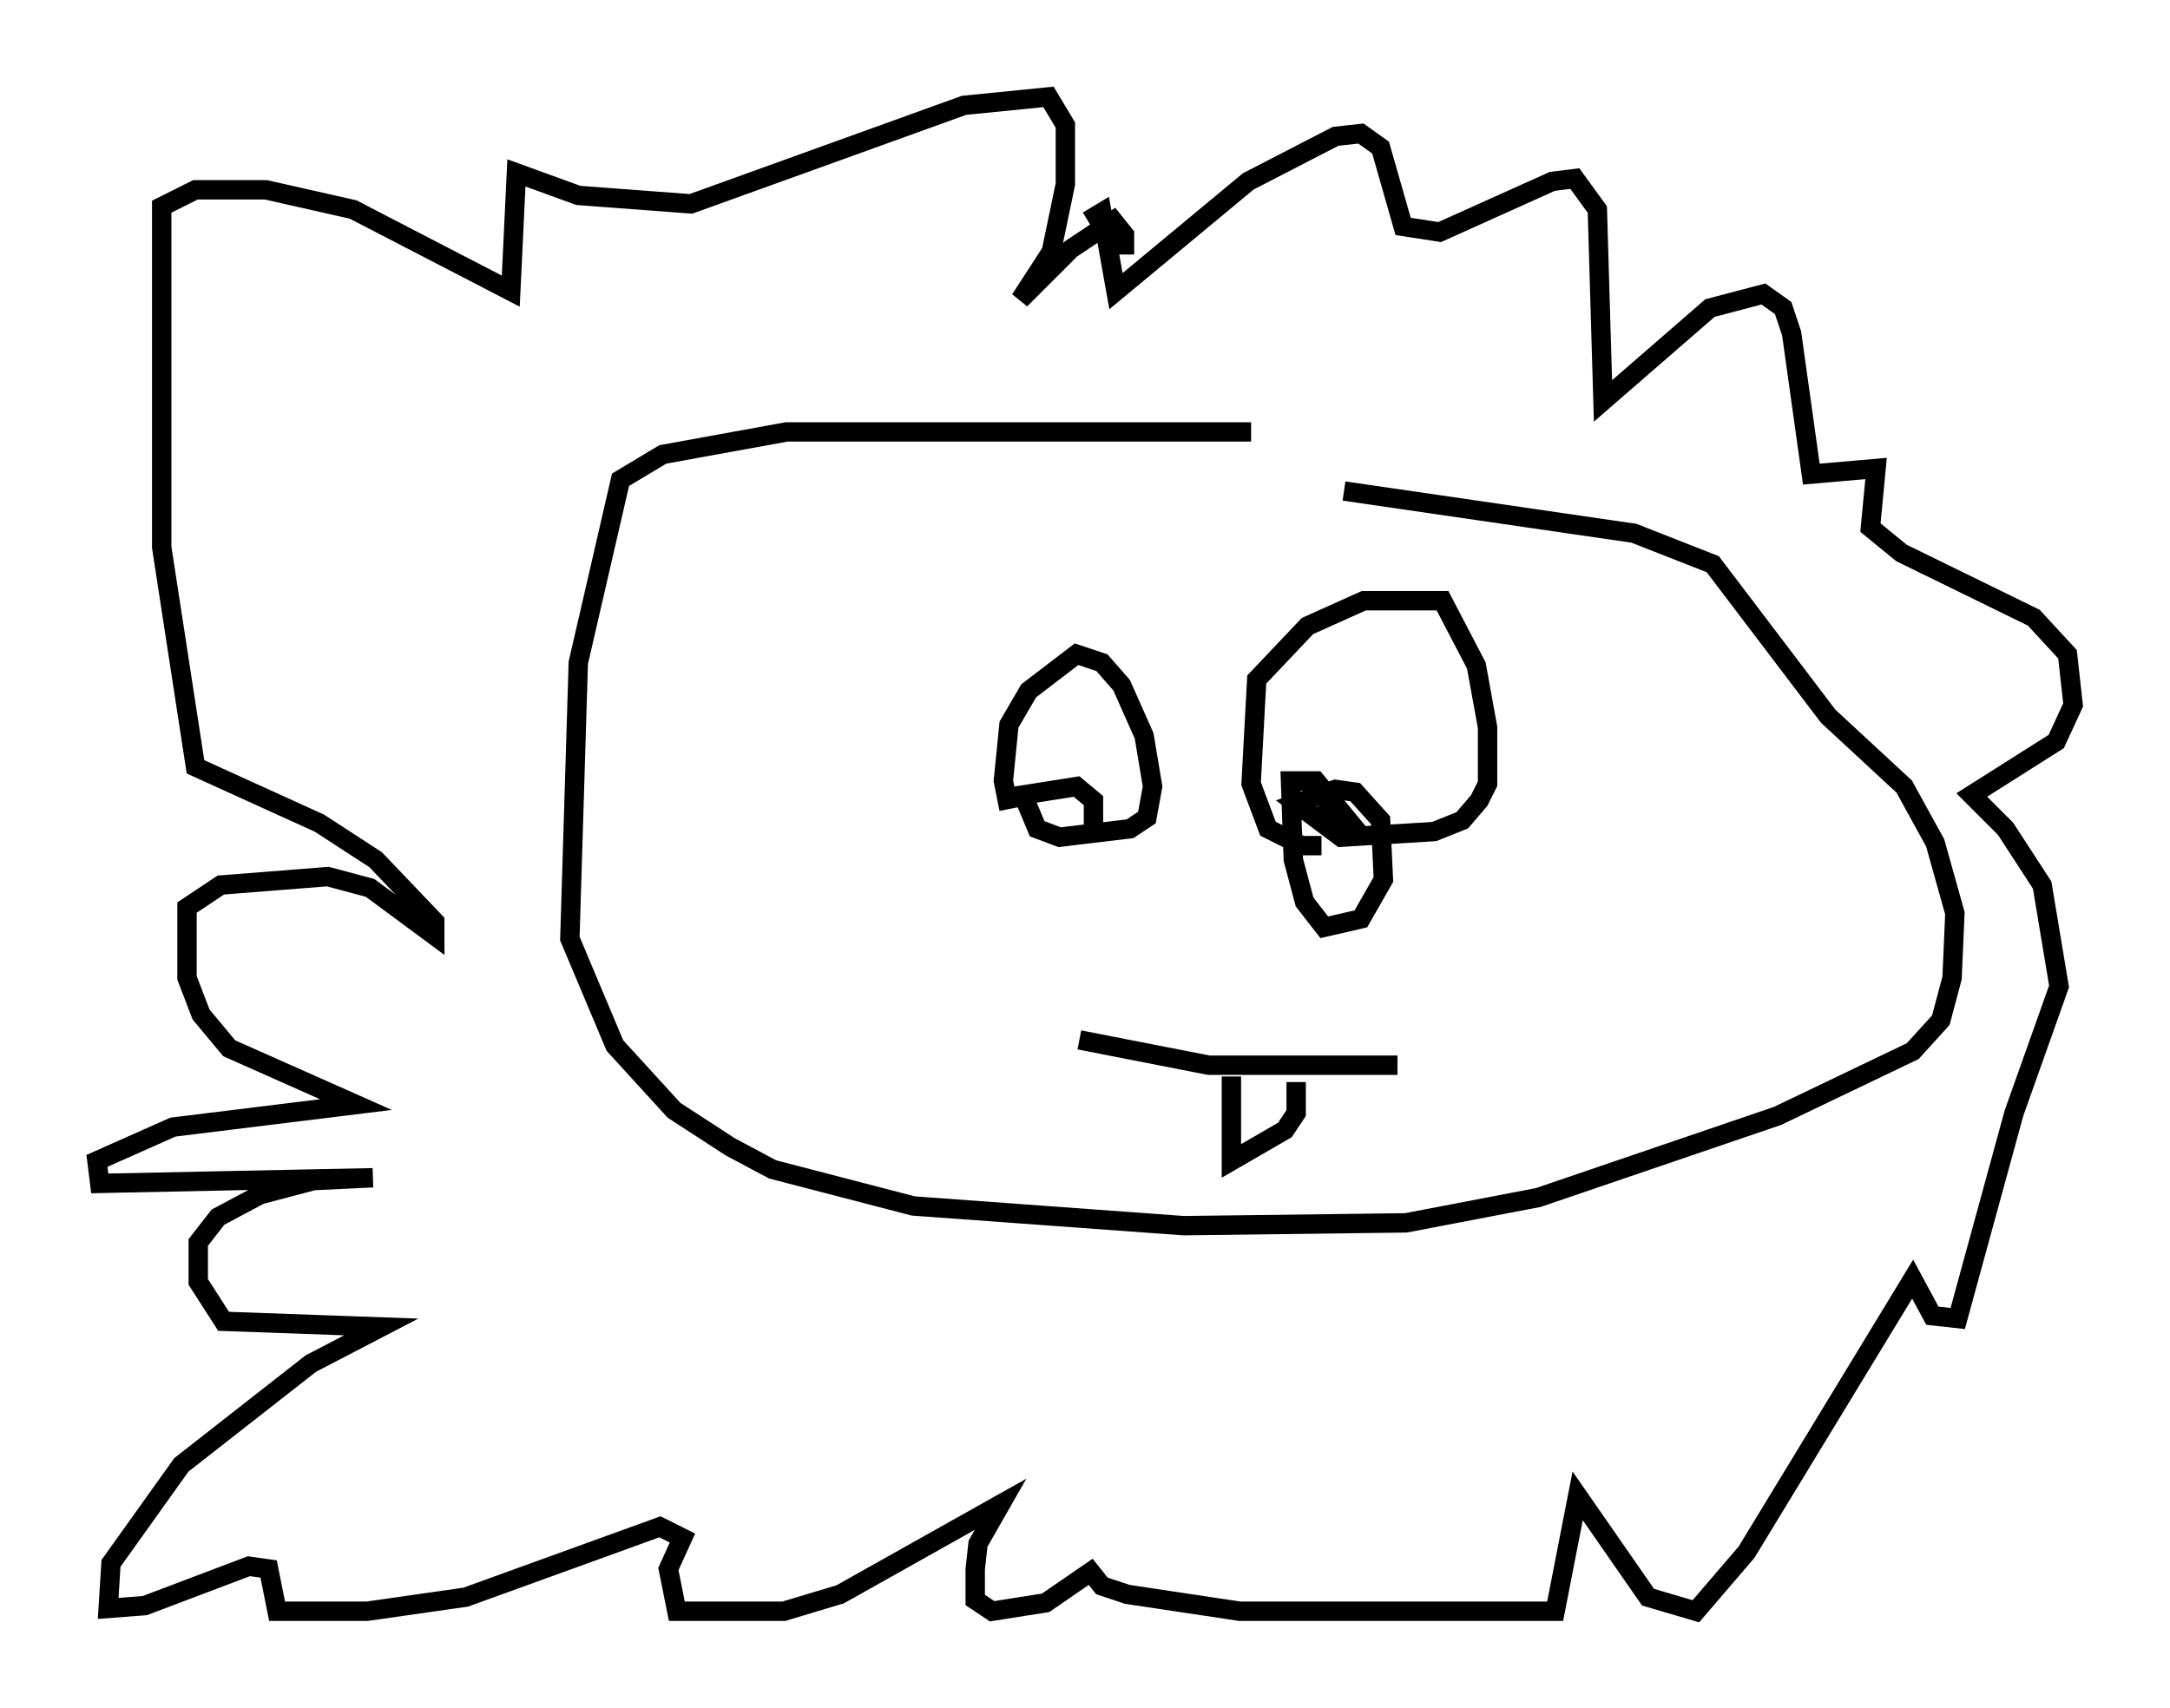<?xml version="1.0" encoding="utf-8" ?>
<svg baseProfile="full" height="88.145" version="1.1" width="111.966" xmlns="http://www.w3.org/2000/svg" xmlns:ev="http://www.w3.org/2001/xml-events" xmlns:xlink="http://www.w3.org/1999/xlink"><defs /><rect fill="white" height="88.145" width="111.966" x="0" y="0" /><path d="M56.274, 41.894 m-4.212, -0.145 l-0.291, -1.453 0.291, -2.905 l1.017, -1.743 2.469, -1.888 l1.307, 0.436 1.017, 1.162 l1.162, 2.615 0.436, 2.615 l-0.291, 1.598 -0.872, 0.581 l-3.631, 0.436 -1.162, -0.436 l-0.726, -1.743 2.76, -0.436 l0.872, 0.726 0.0, 1.598 m11.765, 0.726 l-1.017, 0.0 -1.743, -0.872 l-0.872, -2.324 0.291, -5.374 l2.615, -2.76 2.905, -1.307 l4.067, 0.0 1.743, 3.341 l0.581, 3.196 0.0, 2.905 l-0.436, 0.872 -0.872, 1.017 l-1.453, 0.581 -4.793, 0.291 l-2.324, -1.743 2.034, -0.726 l1.017, 0.145 1.307, 1.453 l0.145, 3.05 -1.162, 2.034 l-1.888, 0.436 -1.017, -1.307 l-0.581, -2.179 -0.145, -4.067 l1.307, 0.0 2.034, 2.469 l-0.726, 0.0 -1.017, -1.307 m-3.631, -19.173 l-23.966, 0.0 -6.391, 1.162 l-2.179, 1.307 -2.179, 9.441 l-0.436, 14.235 2.324, 5.52 l3.05, 3.341 2.905, 1.888 l2.179, 1.162 7.263, 1.888 l13.944, 1.017 11.475, -0.145 l6.827, -1.307 12.346, -4.212 l6.972, -3.341 1.453, -1.598 l0.581, -2.179 0.145, -3.341 l-1.017, -3.631 -1.598, -2.905 l-3.922, -3.631 -5.955, -7.844 l-4.067, -1.598 -14.961, -2.179 m-13.654, 28.324 l6.682, 1.307 9.732, 0.0 m-8.57, 0.581 l0.0, 4.358 2.76, -1.598 l0.581, -0.872 0.0, -1.598 m-10.749, -44.447 l0.726, -0.436 0.726, 4.067 l6.827, -5.665 4.503, -2.324 l1.307, -0.145 1.017, 0.726 l1.162, 4.067 1.888, 0.291 l5.81, -2.615 1.162, -0.145 l1.162, 1.598 0.291, 9.877 l5.52, -4.793 2.76, -0.726 l1.017, 0.726 0.436, 1.307 l1.017, 7.263 3.341, -0.291 l-0.291, 3.05 1.598, 1.307 l6.827, 3.341 1.743, 1.888 l0.291, 2.615 -0.872, 1.888 l-4.358, 2.76 1.743, 1.743 l1.888, 2.905 0.872, 5.229 l-2.324, 6.536 -2.905, 10.603 l-1.307, -0.145 -1.017, -1.888 l-8.57, 14.089 -2.615, 3.05 l-2.469, -0.726 -3.631, -5.229 l-1.162, 5.955 -16.268, 0.0 l-5.81, -0.872 -1.307, -0.436 l-0.581, -0.726 -2.324, 1.598 l-2.76, 0.436 -0.872, -0.581 l0.0, -1.598 0.145, -1.307 l1.162, -2.034 -8.279, 4.648 l-2.905, 0.872 -5.52, 0.0 l-0.436, -2.179 0.726, -1.598 l-1.162, -0.581 -10.022, 3.631 l-5.084, 0.726 -4.648, 0.0 l-0.436, -2.179 -1.017, -0.145 l-5.374, 2.034 -1.888, 0.145 l0.145, -2.324 3.631, -5.084 l6.682, -5.229 3.631, -1.888 l-8.134, -0.291 -1.307, -2.034 l0.0, -2.034 1.017, -1.307 l2.179, -1.162 2.76, -0.726 l3.05, -0.145 -14.089, 0.291 l-0.145, -1.162 3.922, -1.743 l9.441, -1.162 -6.536, -2.905 l-1.453, -1.743 -0.726, -1.888 l0.0, -3.631 1.743, -1.162 l5.52, -0.436 2.179, 0.581 l3.341, 2.469 0.0, -0.726 l-3.05, -3.196 -2.905, -1.888 l-6.391, -2.905 -1.743, -11.33 l0.0, -17.575 1.743, -0.872 l3.631, 0.0 4.503, 1.017 l8.134, 4.212 0.291, -6.101 l3.196, 1.162 5.81, 0.436 l14.089, -5.084 4.358, -0.436 l0.872, 1.453 0.0, 3.05 l-0.726, 3.486 -1.598, 2.469 l2.615, -2.615 2.179, -1.453 l0.581, 0.726 0.0, 1.017 " fill="none" stroke="black" stroke-width="1" /></svg>